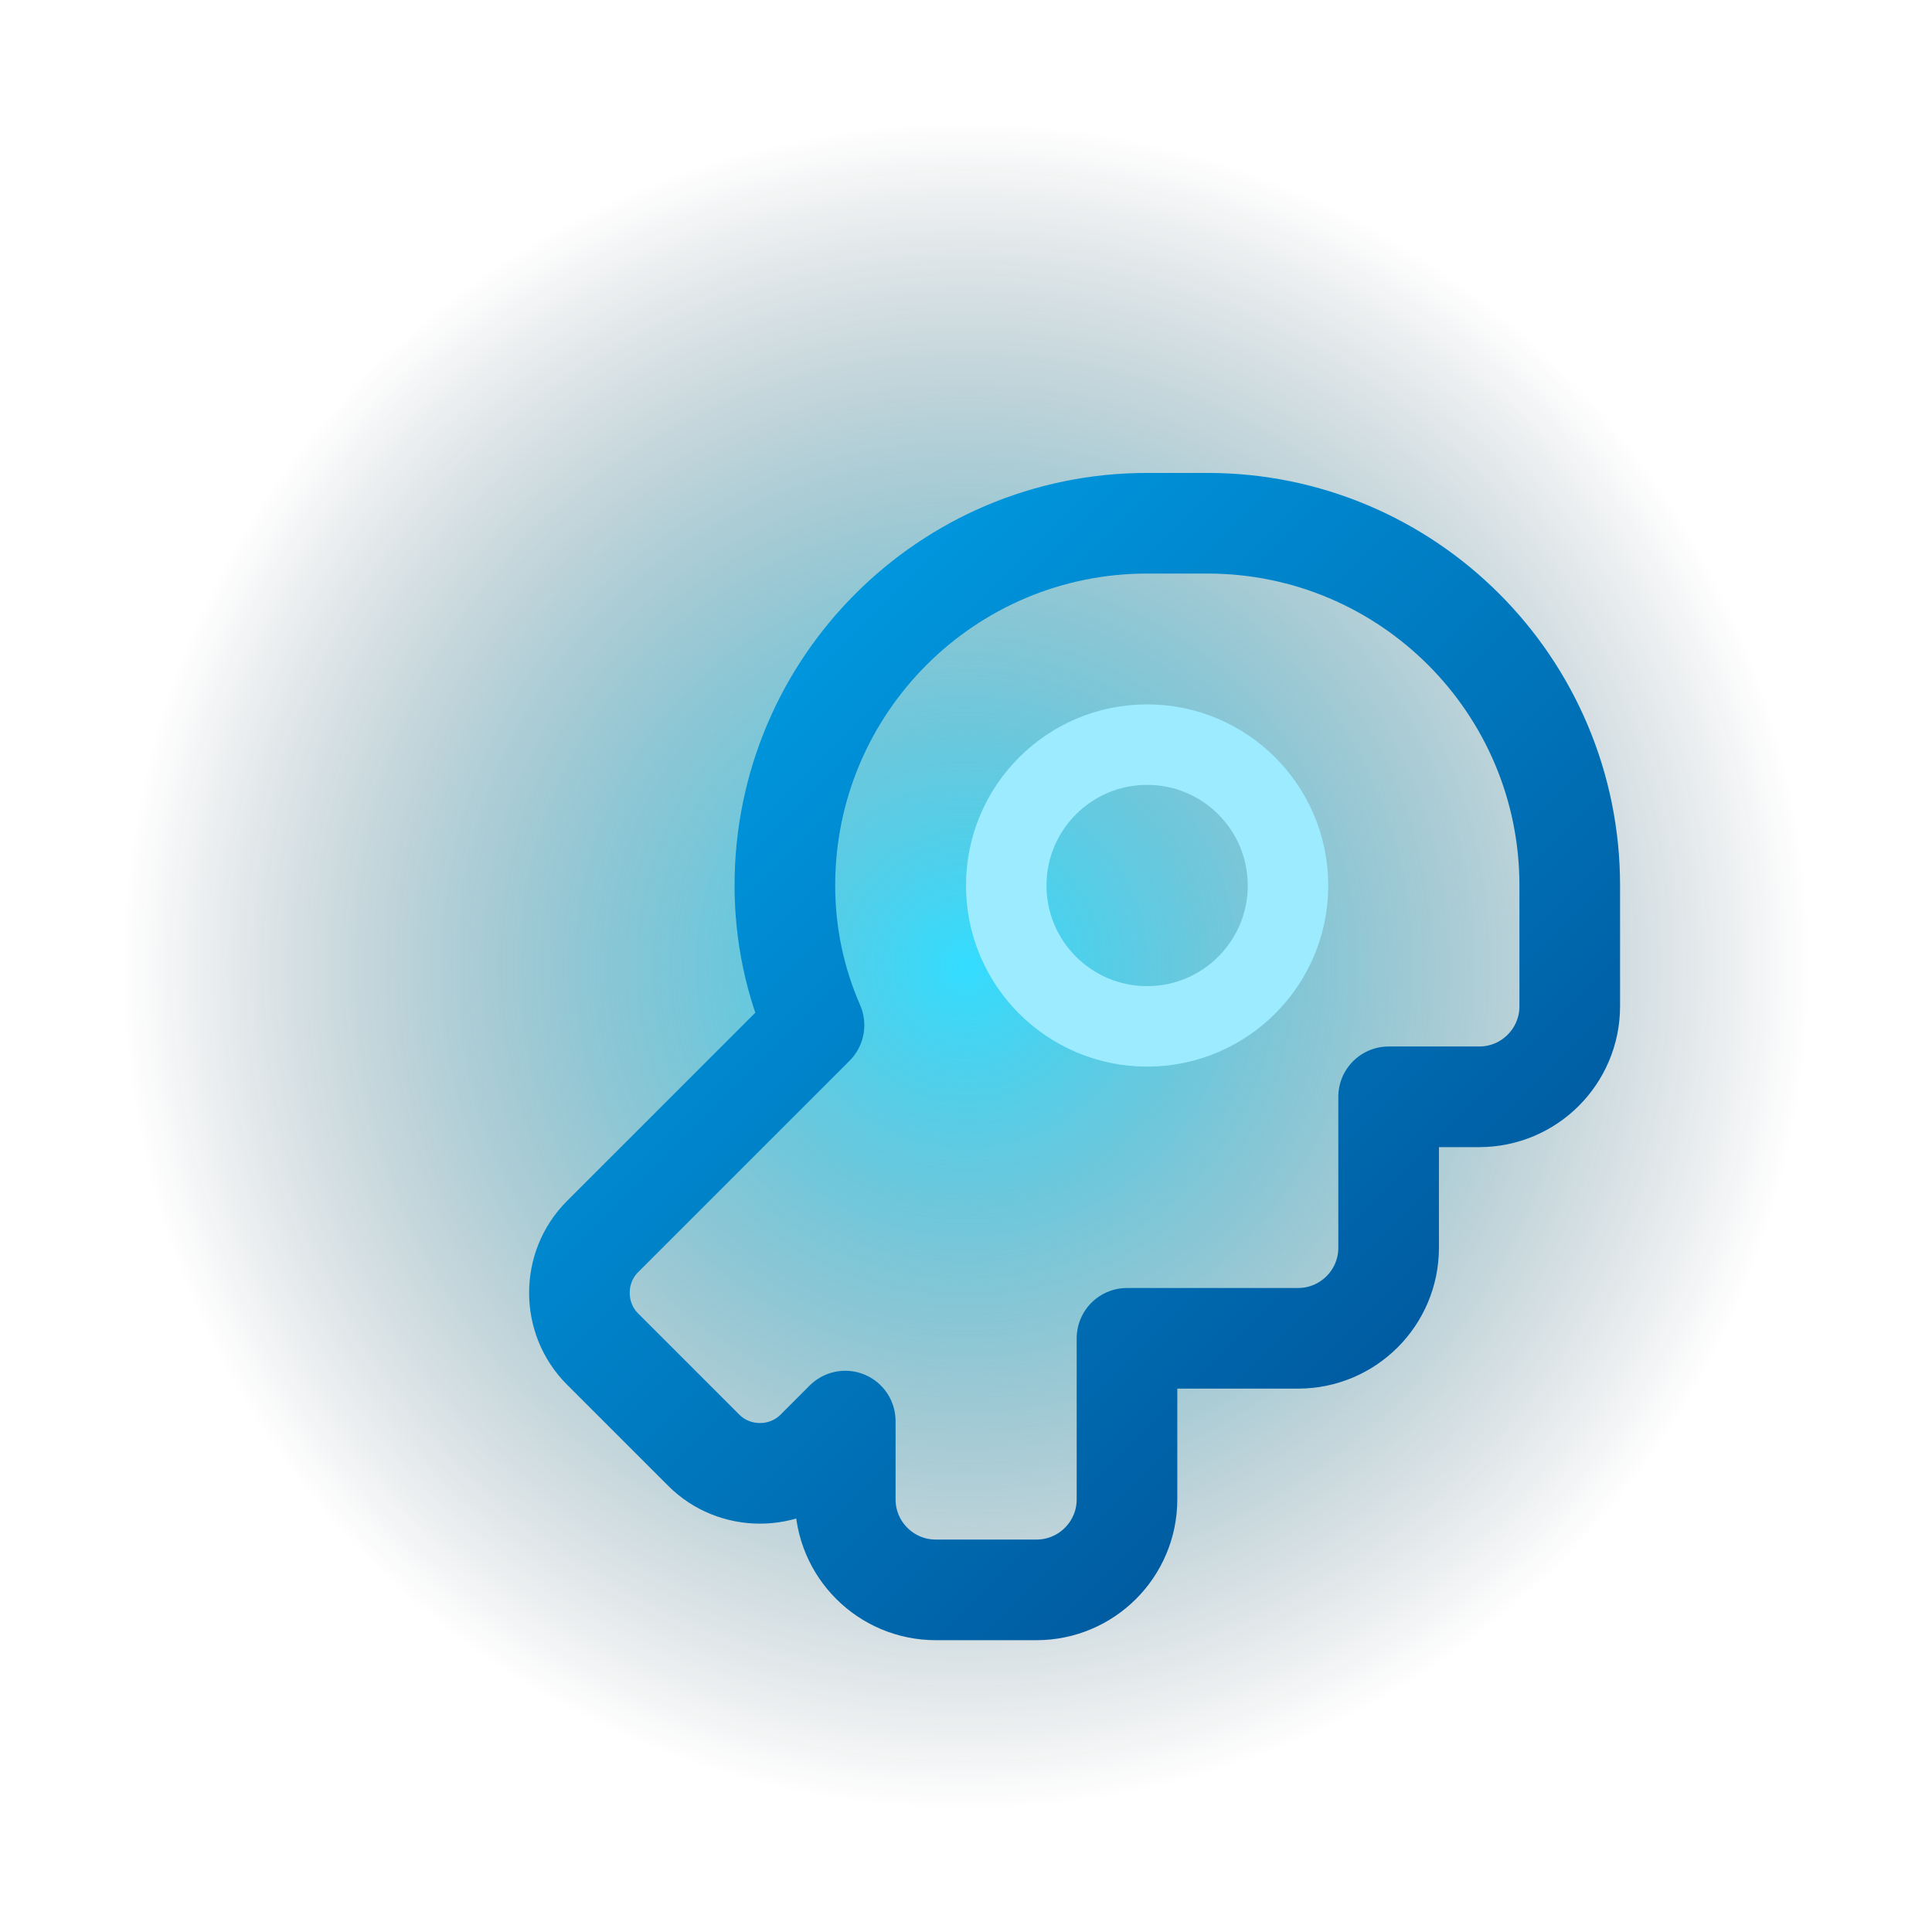 <svg width="96" height="96" viewBox="0 0 96 96" fill="none" xmlns="http://www.w3.org/2000/svg">
  <defs>
    <linearGradient id="keyGlow" x1="18" y1="18" x2="78" y2="78" gradientUnits="userSpaceOnUse">
      <stop stop-color="#00B7FF"/>
      <stop offset="1" stop-color="#004A8F"/>
    </linearGradient>
    <radialGradient id="keyAura" cx="0" cy="0" r="1" gradientUnits="userSpaceOnUse" gradientTransform="translate(48 48) scale(42)">
      <stop stop-color="#00D4FF" stop-opacity="0.8"/>
      <stop offset="1" stop-color="#001828" stop-opacity="0"/>
    </radialGradient>
  </defs>
  <circle cx="48" cy="48" r="44" fill="url(#keyAura)"/>
  <path d="M57 26C47.059 26 39 34.059 39 44C39 46.47 39.516 48.814 40.447 50.94L29.939 61.447C28.408 62.978 28.408 65.5 29.939 67.031L34.969 72.061C36.5 73.592 39.022 73.592 40.553 72.061L42 70.613V74.5C42 76.985 44.015 79 46.5 79H51.5C53.985 79 56 76.985 56 74.5V66.5H64.5C66.985 66.5 69 64.485 69 62V54.5H73.5C75.985 54.5 78 52.485 78 50V44C78 34.059 69.941 26 60 26H57Z" stroke="url(#keyGlow)" stroke-width="5" stroke-linecap="round" stroke-linejoin="round"/>
  <circle cx="57" cy="44" r="7" stroke="#9CEBFF" stroke-width="4"/>
</svg>
